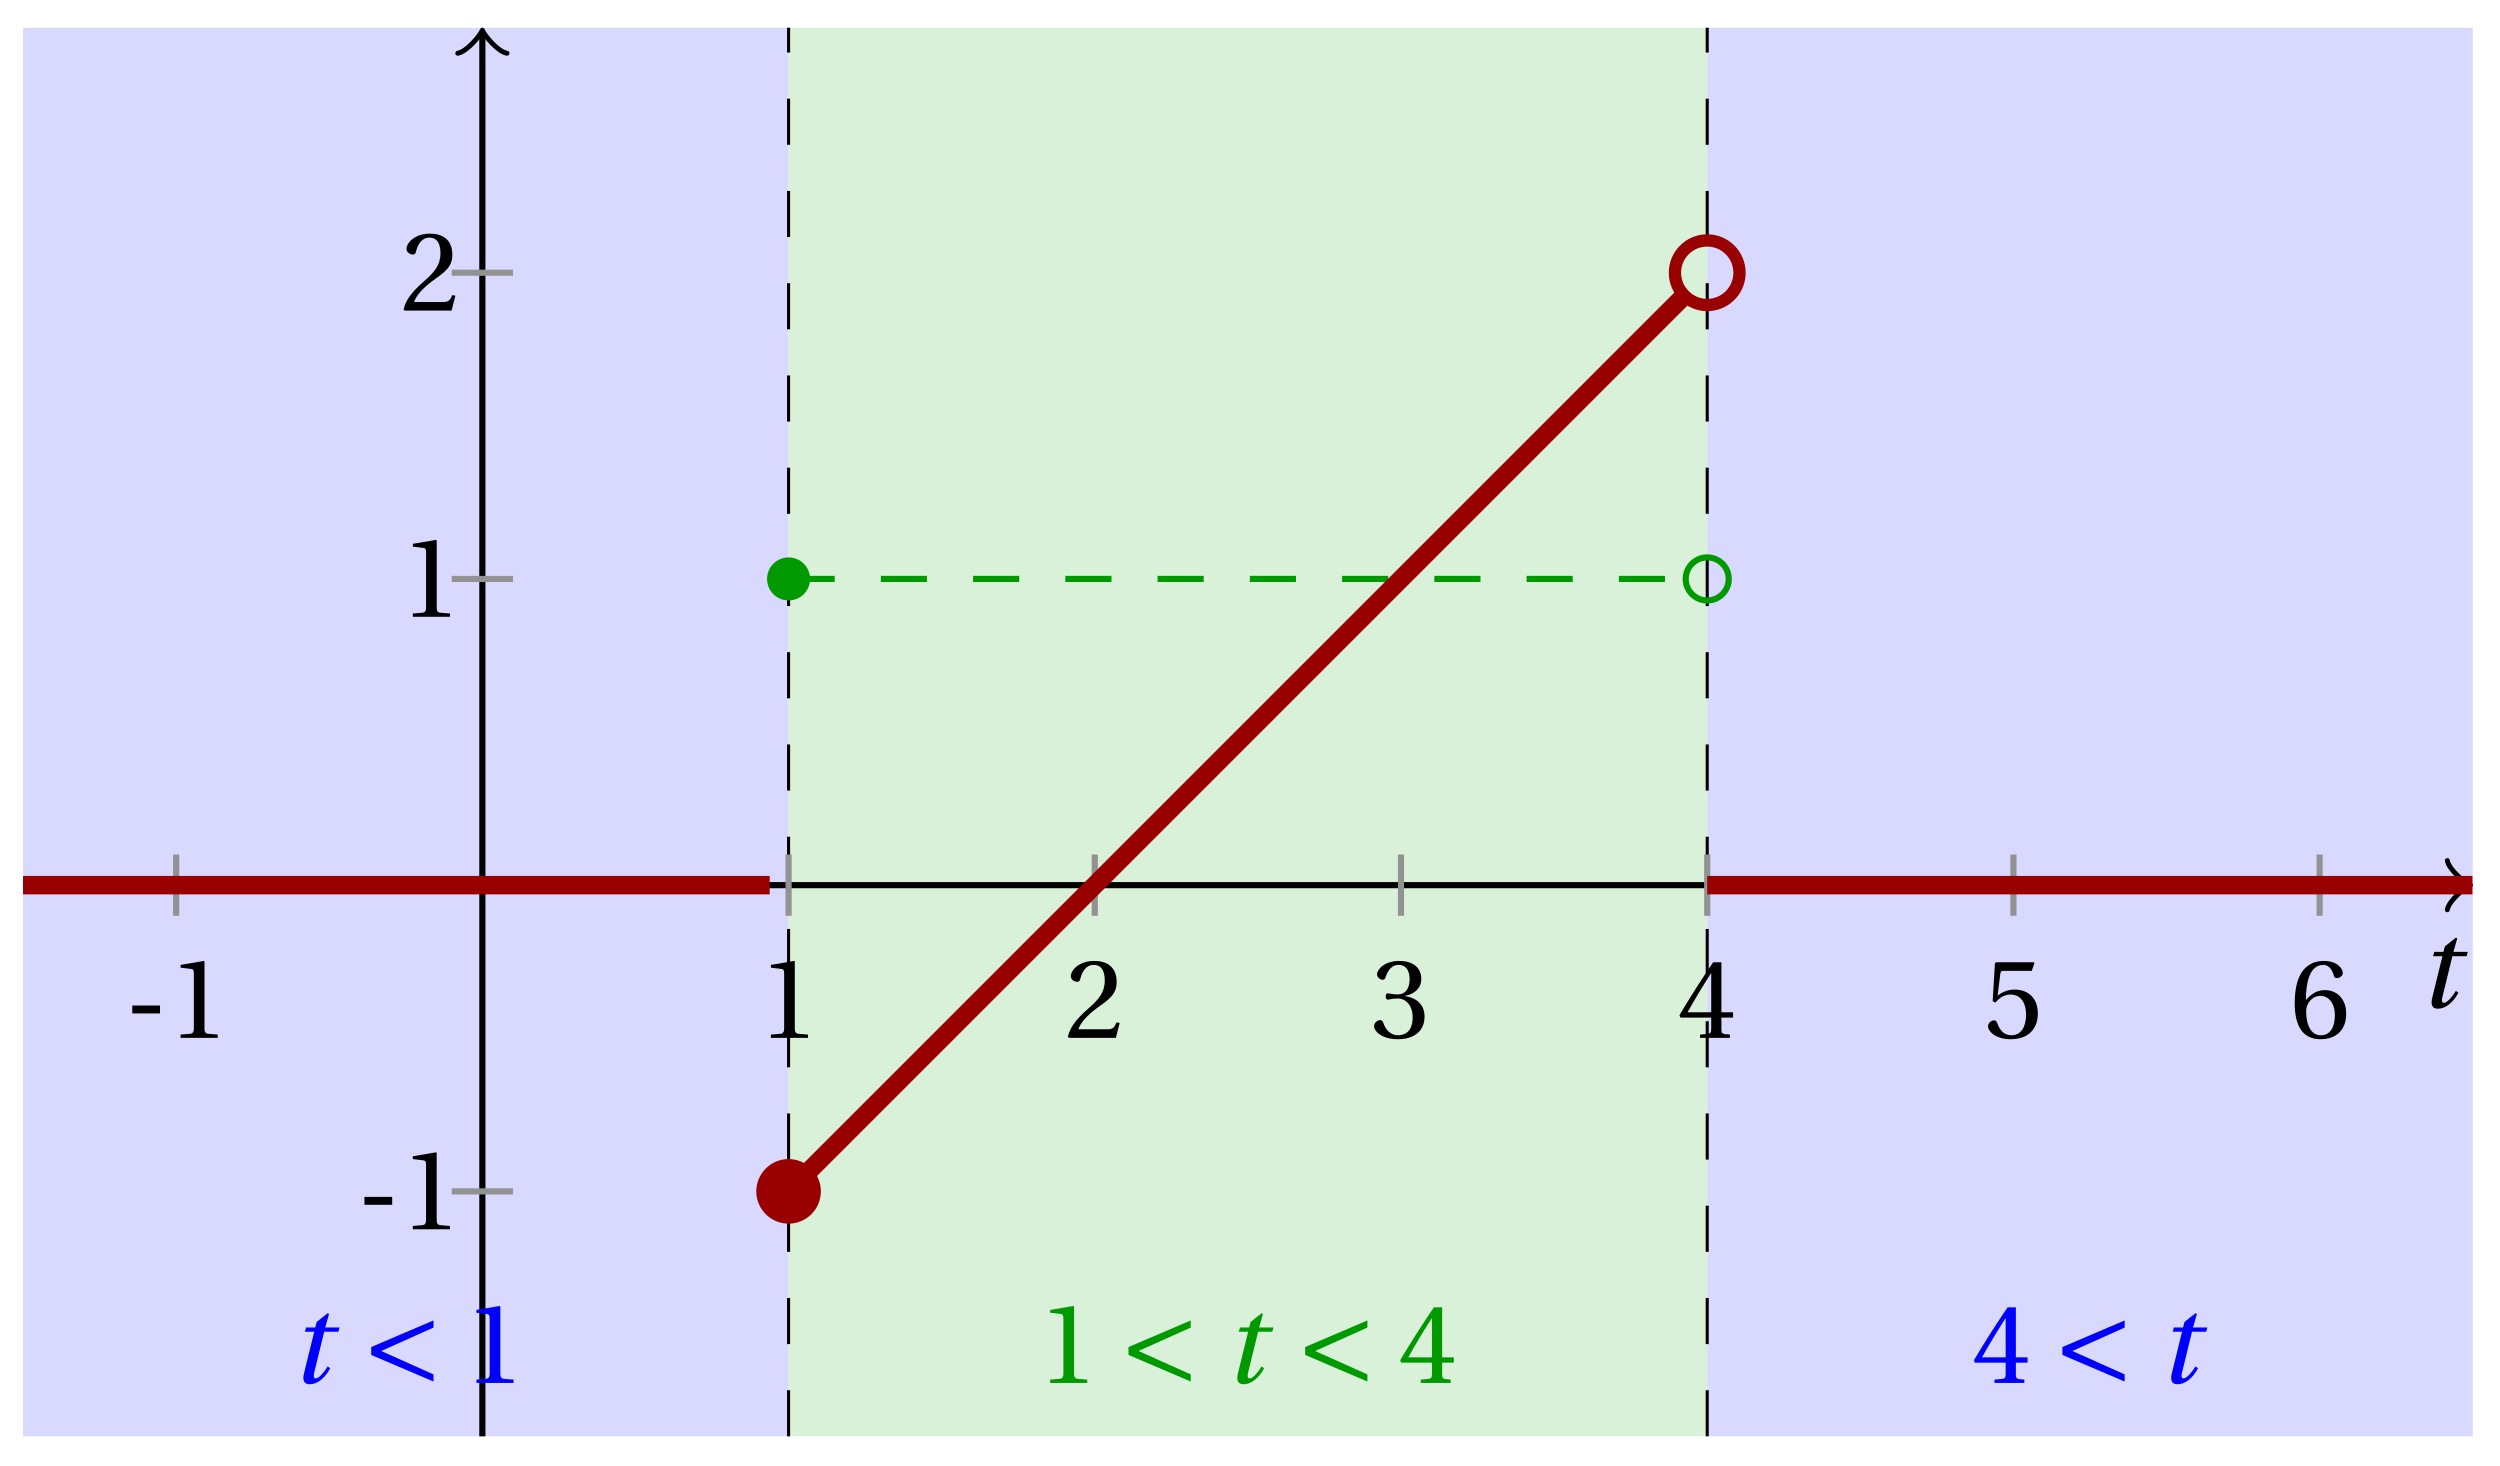 <svg xmlns="http://www.w3.org/2000/svg" xmlns:xlink="http://www.w3.org/1999/xlink" version="1.1" width="162" height="95" viewBox="0 0 162 95">
<defs>
<path id="font_1_1" d="M.428 .452 .439 .49H.312L.346 .609 .334 .616 .237 .539 .224 .49H.143L.132 .452H.215L.125 .086C.11 .029 .122-.012 .172-.012 .252-.012 .316 .054 .356 .129L.334 .146C.311 .107 .26 .04 .229 .04 .208 .04 .208 .063 .214 .088L.303 .452H.428Z"/>
<path id="font_2_1" d="M.074 .286V.216H.319V.286H.074Z"/>
<path id="font_2_2" d="M.437 0V.029L.353 .036C.332 .038 .32 .046 .32 .085V.674L.315 .68 .109 .645V.62L.202 .609C.219 .607 .226 .599 .226 .57V.085C.226 .066 .223 .054 .217 .047 .212 .04 .204 .037 .193 .036L.109 .029V0H.437Z"/>
<path id="font_2_3" d="M.485 .132 .457 .137C.436 .083 .416 .076 .376 .076H.12C.136 .128 .195 .199 .288 .266 .384 .336 .458 .381 .458 .493 .458 .632 .366 .68 .261 .68 .124 .68 .053 .597 .053 .545 .053 .511 .091 .495 .108 .495 .126 .495 .133 .505 .137 .522 .153 .59 .192 .645 .254 .645 .331 .645 .353 .58 .353 .507 .353 .4 .299 .34 .212 .263 .089 .156 .046 .088 .027 .01L.037 0H.451L.485 .132Z"/>
<path id="font_2_4" d="M.13 .366C.13 .349 .135 .338 .148 .338 .16 .338 .187 .348 .235 .348 .32 .348 .368 .271 .368 .184 .368 .065 .309 .023 .238 .023 .172 .023 .129 .073 .11 .129 .104 .148 .094 .157 .08 .157 .062 .157 .027 .138 .027 .102 .027 .059 .096-.012 .237-.012 .382-.012 .473 .061 .473 .189 .473 .323 .358 .363 .303 .368V.372C.357 .381 .444 .421 .444 .52 .444 .631 .357 .68 .25 .68 .118 .68 .053 .604 .053 .561 .053 .53 .088 .513 .102 .513 .115 .513 .123 .52 .127 .533 .149 .601 .187 .645 .243 .645 .322 .645 .341 .575 .341 .519 .341 .459 .32 .384 .235 .384 .187 .384 .16 .394 .148 .394 .135 .394 .13 .384 .13 .366Z"/>
<path id="font_2_5" d="M.3 .179V.077C.3 .043 .289 .037 .265 .035L.201 .029V0H.465V.029L.42 .034C.397 .037 .39 .043 .39 .077V.179H.493V.226H.39V.668H.317C.223 .53 .111 .356 .019 .2L.028 .179H.3M.091 .226C.151 .335 .221 .45 .298 .571H.3V.226H.091Z"/>
<path id="font_2_6" d="M.426 .592 .45 .66 .445 .668H.111L.101 .659 .081 .324 .105 .312C.147 .36 .188 .383 .242 .383 .306 .383 .376 .336 .376 .204 .376 .101 .334 .023 .247 .023 .177 .023 .141 .074 .121 .131 .116 .146 .107 .155 .093 .155 .073 .155 .04 .135 .04 .102 .04 .056 .11-.012 .24-.012 .405-.012 .48 .088 .48 .215 .48 .355 .392 .427 .273 .427 .218 .427 .159 .403 .127 .374L.125 .376 .148 .563C.151 .588 .158 .592 .177 .592H.426Z"/>
<path id="font_2_7" d="M.272-.012C.42-.012 .499 .078 .499 .214 .499 .349 .412 .424 .308 .422 .232 .424 .172 .369 .145 .336H.143C.144 .556 .207 .645 .297 .645 .343 .645 .375 .606 .39 .549 .393 .537 .401 .528 .416 .528 .438 .528 .469 .545 .469 .573 .469 .613 .42 .68 .3 .68 .221 .68 .165 .65 .123 .602 .078 .55 .044 .454 .044 .309 .044 .093 .122-.012 .272-.012M.274 .371C.337 .371 .399 .314 .399 .199 .399 .094 .358 .023 .274 .023 .187 .023 .145 .116 .145 .236 .145 .297 .19 .371 .274 .371Z"/>
<path id="font_3_1" d="M.635 .075 .173 .282 .635 .489V.552L.085 .317V.247L.635 .012V.075Z"/>
</defs>
<path transform="matrix(1,0,0,-1,31.257,57.358)" d="M-29.764-35.717V55.56H19.843V-35.717ZM19.843 55.56" fill="#d9d9ff"/>
<path transform="matrix(1,0,0,-1,31.257,57.358)" d="M19.843-35.717V55.56H79.371V-35.717ZM79.371 55.56" fill="#d9f0d9"/>
<path transform="matrix(1,0,0,-1,31.257,57.358)" d="M79.371-35.717V55.56H128.977V-35.717ZM128.977 55.56" fill="#d9d9ff"/>
<path transform="matrix(1,0,0,-1,31.257,57.358)" stroke-width=".199" stroke-linecap="butt" stroke-dasharray="2.989,2.989" stroke-miterlimit="10" stroke-linejoin="miter" fill="none" stroke="#000000" d="M79.371-35.717V55.56"/>
<path transform="matrix(1,0,0,-1,31.257,57.358)" stroke-width=".199" stroke-linecap="butt" stroke-dasharray="2.989,2.989" stroke-miterlimit="10" stroke-linejoin="miter" fill="none" stroke="#000000" d="M19.843-35.717V55.56"/>
<path transform="matrix(1,0,0,-1,31.257,57.358)" stroke-width=".399" stroke-linecap="butt" stroke-miterlimit="10" stroke-linejoin="miter" fill="none" stroke="#000000" d="M-29.764 0H128.519"/>
<path transform="matrix(1,0,0,-1,159.782,57.358)" stroke-width=".319" stroke-linecap="round" stroke-linejoin="round" fill="none" stroke="#000000" d="M-1.196 1.594C-1.096 .996 0 .1 .299 0 0-.1-1.096-.996-1.196-1.594"/>
<path transform="matrix(1,0,0,-1,31.257,57.358)" stroke-width=".399" stroke-linecap="butt" stroke-miterlimit="10" stroke-linejoin="miter" fill="none" stroke="#000000" d="M0-35.717V55.101"/>
<path transform="matrix(0,-1,-1,-0,31.257,2.255)" stroke-width=".319" stroke-linecap="round" stroke-linejoin="round" fill="none" stroke="#000000" d="M-1.196 1.594C-1.096 .996 0 .1 .299 0 0-.1-1.096-.996-1.196-1.594"/>
<use data-text="t" xlink:href="#font_1_1" transform="matrix(7.333,0,0,-7.333,156.693,65.276)"/>
<path transform="matrix(1,0,0,-1,31.257,57.358)" stroke-width=".399" stroke-linecap="butt" stroke-miterlimit="10" stroke-linejoin="miter" fill="none" stroke="#929292" d="M-19.843 1.984V-1.984"/>
<use data-text="-" xlink:href="#font_2_1" transform="matrix(7.333,0,0,-7.333,8.03,67.254)"/>
<use data-text="1" xlink:href="#font_2_2" transform="matrix(7.333,0,0,-7.333,10.904,67.254)"/>
<path transform="matrix(1,0,0,-1,31.257,57.358)" stroke-width=".399" stroke-linecap="butt" stroke-miterlimit="10" stroke-linejoin="miter" fill="none" stroke="#929292" d="M19.843 1.984V-1.984"/>
<use data-text="1" xlink:href="#font_2_2" transform="matrix(7.333,0,0,-7.333,49.156,67.254)"/>
<path transform="matrix(1,0,0,-1,31.257,57.358)" stroke-width=".399" stroke-linecap="butt" stroke-miterlimit="10" stroke-linejoin="miter" fill="none" stroke="#929292" d="M39.685 1.984V-1.984"/>
<use data-text="2" xlink:href="#font_2_3" transform="matrix(7.333,0,0,-7.333,69,67.254)"/>
<path transform="matrix(1,0,0,-1,31.257,57.358)" stroke-width=".399" stroke-linecap="butt" stroke-miterlimit="10" stroke-linejoin="miter" fill="none" stroke="#929292" d="M59.528 1.984V-1.984"/>
<use data-text="3" xlink:href="#font_2_4" transform="matrix(7.333,0,0,-7.333,88.843,67.254)"/>
<path transform="matrix(1,0,0,-1,31.257,57.358)" stroke-width=".399" stroke-linecap="butt" stroke-miterlimit="10" stroke-linejoin="miter" fill="none" stroke="#929292" d="M79.371 1.984V-1.984"/>
<use data-text="4" xlink:href="#font_2_5" transform="matrix(7.333,0,0,-7.333,108.687,67.254)"/>
<path transform="matrix(1,0,0,-1,31.257,57.358)" stroke-width=".399" stroke-linecap="butt" stroke-miterlimit="10" stroke-linejoin="miter" fill="none" stroke="#929292" d="M99.213 1.984V-1.984"/>
<use data-text="5" xlink:href="#font_2_6" transform="matrix(7.333,0,0,-7.333,128.531,67.254)"/>
<path transform="matrix(1,0,0,-1,31.257,57.358)" stroke-width=".399" stroke-linecap="butt" stroke-miterlimit="10" stroke-linejoin="miter" fill="none" stroke="#929292" d="M119.056 1.984V-1.984"/>
<use data-text="6" xlink:href="#font_2_7" transform="matrix(7.333,0,0,-7.333,148.374,67.254)"/>
<path transform="matrix(1,0,0,-1,31.257,57.358)" stroke-width=".399" stroke-linecap="butt" stroke-miterlimit="10" stroke-linejoin="miter" fill="none" stroke="#929292" d="M1.984-19.843H-1.984"/>
<use data-text="-" xlink:href="#font_2_1" transform="matrix(7.333,0,0,-7.333,23.075,79.655)"/>
<use data-text="1" xlink:href="#font_2_2" transform="matrix(7.333,0,0,-7.333,25.95,79.655)"/>
<path transform="matrix(1,0,0,-1,31.257,57.358)" stroke-width=".399" stroke-linecap="butt" stroke-miterlimit="10" stroke-linejoin="miter" fill="none" stroke="#929292" d="M1.984 19.843H-1.984"/>
<use data-text="1" xlink:href="#font_2_2" transform="matrix(7.333,0,0,-7.333,25.953,39.969)"/>
<path transform="matrix(1,0,0,-1,31.257,57.358)" stroke-width=".399" stroke-linecap="butt" stroke-miterlimit="10" stroke-linejoin="miter" fill="none" stroke="#929292" d="M1.984 39.685H-1.984"/>
<use data-text="2" xlink:href="#font_2_3" transform="matrix(7.333,0,0,-7.333,25.953,20.126)"/>
<path transform="matrix(1,0,0,-1,31.257,57.358)" stroke-width="1.196" stroke-linecap="butt" stroke-miterlimit="10" stroke-linejoin="miter" fill="none" stroke="#990000" d="M-29.764 0H-29.521-29.278-29.035-28.791-28.548-28.305-28.062-27.819-27.576-27.333-27.09-26.846-26.603-26.36-26.117-25.874-25.631-25.388-25.145-24.901-24.658-24.415-24.172-23.929-23.686-23.443-23.2-22.956-22.713-22.47-22.227-21.984-21.741-21.498-21.255-21.011-20.768-20.525-20.282-20.039-19.796-19.553-19.309-19.066-18.823-18.58-18.337-18.094-17.851-17.608-17.364-17.121-16.878-16.635-16.392-16.149-15.906-15.663-15.419-15.176-14.933-14.69-14.447-14.204-13.961-13.718-13.474-13.231-12.988-12.745-12.502-12.259-12.016-11.772-11.529-11.286-11.043-10.8-10.557-10.314-10.071-9.827-9.584-9.341-9.098-8.855-8.612-8.369-8.126-7.882-7.639-7.396-7.153-6.91-6.667-6.424-6.181-5.937-5.694-5.451-5.208-4.965-4.722-4.479-4.236-3.992-3.749-3.506-3.263-3.02-2.777-2.534-2.29-2.047-1.804-1.561-1.318-1.075-.832-.589-.345-.102 .141 .384 .627 .87 1.113 1.356 1.6 1.843 2.086 2.329 2.572 2.815 3.058 3.301 3.545 3.788 4.031 4.274 4.517 4.76 5.003 5.246 5.49 5.733 5.976 6.219 6.462 6.705 6.948 7.191 7.435 7.678 7.921 8.164 8.407 8.65 8.893 9.137 9.38 9.623 9.866 10.109 10.352 10.595 10.838 11.082 11.325 11.568 11.811 12.054 12.297 12.54 12.783 13.027 13.27 13.513 13.756 13.999 14.242 14.485 14.728 14.972 15.215 15.458 15.701 15.944 16.187 16.43 16.674 16.917 17.16 17.403 17.646 17.889 18.132 18.375 18.619"/>
<path transform="matrix(1,0,0,-1,31.257,57.358)" stroke-width=".399" stroke-linecap="butt" stroke-dasharray="2.989,2.989" stroke-miterlimit="10" stroke-linejoin="miter" fill="none" stroke="#009900" d="M19.843 19.843H20.136 20.429 20.722 21.015 21.308 21.601 21.894 22.187 22.48 22.774 23.067 23.36 23.653 23.946 24.239 24.532 24.825 25.118 25.411 25.704 25.997 26.291 26.584 26.877 27.17 27.463 27.756 28.049 28.342 28.635 28.928 29.221 29.515 29.808 30.101 30.394 30.687 30.98 31.273 31.566 31.859 32.152 32.445 32.738 33.032 33.325 33.618 33.911 34.204 34.497 34.79 35.083 35.376 35.669 35.962 36.256 36.549 36.842 37.135 37.428 37.721 38.014 38.307 38.6 38.893 39.186 39.479 39.773 40.066 40.359 40.652 40.945 41.238 41.531 41.824 42.117 42.41 42.703 42.996 43.29 43.583 43.876 44.169 44.462 44.755 45.048 45.341 45.634 45.927 46.22 46.514 46.807 47.1 47.393 47.686 47.979 48.272 48.565 48.858 49.151 49.444 49.737 50.031 50.324 50.617 50.91 51.203 51.496 51.789 52.082 52.375 52.668 52.961 53.255 53.548 53.841 54.134 54.427 54.72 55.013 55.306 55.599 55.892 56.185 56.478 56.772 57.065 57.358 57.651 57.944 58.237 58.53 58.823 59.116 59.409 59.702 59.996 60.289 60.582 60.875 61.168 61.461 61.754 62.047 62.34 62.633 62.926 63.219 63.513 63.806 64.099 64.392 64.685 64.978 65.271 65.564 65.857 66.15 66.443 66.737 67.03 67.323 67.616 67.909 68.202 68.495 68.788 69.081 69.374 69.667 69.96 70.254 70.547 70.84 71.133 71.426 71.719 72.012 72.305 72.598 72.891 73.184 73.477 73.771 74.064 74.357 74.65 74.943 75.236 75.529 75.822 76.115 76.408 76.701 76.995 77.288 77.581 77.874 78.167"/>
<path transform="matrix(1,0,0,-1,31.257,57.358)" stroke-width="1.196" stroke-linecap="butt" stroke-miterlimit="10" stroke-linejoin="miter" fill="none" stroke="#990000" d="M19.843-19.843 20.136-19.55 20.429-19.256 20.722-18.963 21.015-18.67 21.308-18.377 21.601-18.084 21.894-17.791 22.187-17.498 22.48-17.205 22.774-16.912 23.067-16.619 23.36-16.326 23.653-16.033 23.946-15.739 24.239-15.446 24.532-15.153 24.825-14.86 25.118-14.567 25.411-14.274 25.704-13.981 25.997-13.688 26.291-13.395 26.584-13.102 26.877-12.809 27.17-12.515 27.463-12.222 27.756-11.929 28.049-11.636 28.342-11.343 28.635-11.05 28.928-10.757 29.221-10.464 29.515-10.171 29.808-9.878 30.101-9.585 30.394-9.292 30.687-8.998 30.98-8.705 31.273-8.412 31.566-8.119 31.859-7.826 32.152-7.533 32.445-7.24 32.738-6.947 33.032-6.654 33.325-6.361 33.618-6.068 33.911-5.774 34.204-5.481 34.497-5.188 34.79-4.895 35.083-4.602 35.376-4.309 35.669-4.016 35.962-3.723 36.256-3.43 36.549-3.137 36.842-2.844 37.135-2.551 37.428-2.257 37.721-1.964 38.014-1.671 38.307-1.378 38.6-1.085 38.893-.792 39.186-.499 39.479-.206 39.773 .087 40.066 .38 40.359 .673 40.652 .966 40.945 1.26 41.238 1.553 41.531 1.846 41.824 2.139 42.117 2.432 42.41 2.725 42.703 3.018 42.996 3.311 43.29 3.604 43.583 3.897 43.876 4.19 44.169 4.483 44.462 4.777 44.755 5.07 45.048 5.363 45.341 5.656 45.634 5.949 45.927 6.242 46.22 6.535 46.514 6.828 46.807 7.121 47.1 7.414 47.393 7.707 47.686 8.001 47.979 8.294 48.272 8.587 48.565 8.88 48.858 9.173 49.151 9.466 49.444 9.759 49.737 10.052 50.031 10.345 50.324 10.638 50.617 10.931 50.91 11.224 51.203 11.518 51.496 11.811 51.789 12.104 52.082 12.397 52.375 12.69 52.668 12.983 52.961 13.276 53.255 13.569 53.548 13.862 53.841 14.155 54.134 14.448 54.427 14.742 54.72 15.035 55.013 15.328 55.306 15.621 55.599 15.914 55.892 16.207 56.185 16.5 56.478 16.793 56.772 17.086 57.065 17.379 57.358 17.672 57.651 17.965 57.944 18.259 58.237 18.552 58.53 18.845 58.823 19.138 59.116 19.431 59.409 19.724 59.702 20.017 59.996 20.31 60.289 20.603 60.582 20.896 60.875 21.189 61.168 21.483 61.461 21.776 61.754 22.069 62.047 22.362 62.34 22.655 62.633 22.948 62.926 23.241 63.219 23.534 63.513 23.827 63.806 24.12 64.099 24.413 64.392 24.706 64.685 25 64.978 25.293 65.271 25.586 65.564 25.879 65.857 26.172 66.15 26.465 66.443 26.758 66.737 27.051 67.03 27.344 67.323 27.637 67.616 27.93 67.909 28.223 68.202 28.517 68.495 28.81 68.788 29.103 69.081 29.396 69.374 29.689 69.667 29.982 69.96 30.275 70.254 30.568 70.547 30.861 70.84 31.154 71.133 31.447 71.426 31.741 71.719 32.034 72.012 32.327 72.305 32.62 72.598 32.913 72.891 33.206 73.184 33.499 73.477 33.792 73.771 34.085 74.064 34.378 74.357 34.671 74.65 34.964 74.943 35.258 75.236 35.551 75.529 35.844 75.822 36.137 76.115 36.43 76.408 36.723 76.701 37.016 76.995 37.309 77.288 37.602 77.581 37.895 77.874 38.188 78.167 38.481"/>
<path transform="matrix(1,0,0,-1,31.257,57.358)" stroke-width="1.196" stroke-linecap="butt" stroke-miterlimit="10" stroke-linejoin="miter" fill="none" stroke="#990000" d="M79.371 0H79.62 79.869 80.118 80.367 80.617 80.866 81.115 81.364 81.613 81.863 82.112 82.361 82.61 82.859 83.108 83.358 83.607 83.856 84.105 84.354 84.604 84.853 85.102 85.351 85.6 85.849 86.099 86.348 86.597 86.846 87.095 87.345 87.594 87.843 88.092 88.341 88.591 88.84 89.089 89.338 89.587 89.836 90.086 90.335 90.584 90.833 91.082 91.332 91.581 91.83 92.079 92.328 92.577 92.827 93.076 93.325 93.574 93.823 94.073 94.322 94.571 94.82 95.069 95.318 95.568 95.817 96.066 96.315 96.564 96.814 97.063 97.312 97.561 97.81 98.06 98.309 98.558 98.807 99.056 99.305 99.555 99.804 100.053 100.302 100.551 100.801 101.05 101.299 101.548 101.797 102.046 102.296 102.545 102.794 103.043 103.292 103.542 103.791 104.04 104.289 104.538 104.787 105.037 105.286 105.535 105.784 106.033 106.283 106.532 106.781 107.03 107.279 107.528 107.778 108.027 108.276 108.525 108.774 109.024 109.273 109.522 109.771 110.02 110.27 110.519 110.768 111.017 111.266 111.515 111.765 112.014 112.263 112.512 112.761 113.011 113.26 113.509 113.758 114.007 114.256 114.506 114.755 115.004 115.253 115.502 115.752 116.001 116.25 116.499 116.748 116.997 117.247 117.496 117.745 117.994 118.243 118.493 118.742 118.991 119.24 119.489 119.739 119.988 120.237 120.486 120.735 120.984 121.234 121.483 121.732 121.981 122.23 122.48 122.729 122.978 123.227 123.476 123.725 123.975 124.224 124.473 124.722 124.971 125.221 125.47 125.719 125.968 126.217 126.466 126.716 126.965 127.214 127.463 127.712 127.962 128.211 128.46 128.709 128.958"/>
<path transform="matrix(1,0,0,-1,31.257,57.358)" d="M21.237 19.843C21.237 20.613 20.613 21.237 19.843 21.237 19.072 21.237 18.448 20.613 18.448 19.843 18.448 19.072 19.072 18.448 19.843 18.448 20.613 18.448 21.237 19.072 21.237 19.843ZM19.843 19.843" fill="#009900"/>
<path transform="matrix(1,0,0,-1,31.257,57.358)" d="M21.935-19.843C21.935-18.687 20.998-17.75 19.843-17.75 18.687-17.75 17.75-18.687 17.75-19.843 17.75-20.998 18.687-21.935 19.843-21.935 20.998-21.935 21.935-20.998 21.935-19.843ZM19.843-19.843" fill="#990000"/>
<path transform="matrix(1,0,0,-1,31.257,57.358)" stroke-width=".399" stroke-linecap="butt" stroke-miterlimit="10" stroke-linejoin="miter" fill="none" stroke="#009900" d="M80.765 19.843C80.765 20.613 80.141 21.237 79.371 21.237 78.6 21.237 77.976 20.613 77.976 19.843 77.976 19.072 78.6 18.448 79.371 18.448 80.141 18.448 80.765 19.072 80.765 19.843ZM79.371 19.843"/>
<path transform="matrix(1,0,0,-1,31.257,57.358)" stroke-width=".797" stroke-linecap="butt" stroke-miterlimit="10" stroke-linejoin="miter" fill="none" stroke="#990000" d="M81.463 39.685C81.463 40.841 80.526 41.778 79.371 41.778 78.215 41.778 77.279 40.841 77.279 39.685 77.279 38.53 78.215 37.593 79.371 37.593 80.526 37.593 81.463 38.53 81.463 39.685ZM79.371 39.685"/>
<use data-text="t" xlink:href="#font_1_1" transform="matrix(7.333,0,0,-7.333,18.786,89.612)" fill="#0000ff"/>
<use data-text="&#x003c;" xlink:href="#font_3_1" transform="matrix(7.333,0,0,-7.333,23.433,89.612)" fill="#0000ff"/>
<use data-text="1" xlink:href="#font_2_2" transform="matrix(7.333,0,0,-7.333,30.074,89.612)" fill="#0000ff"/>
<use data-text="1" xlink:href="#font_2_2" transform="matrix(7.333,0,0,-7.333,67.251,89.612)" fill="#009900"/>
<use data-text="&#x003c;" xlink:href="#font_3_1" transform="matrix(7.333,0,0,-7.333,72.504,89.612)" fill="#009900"/>
<use data-text="t" xlink:href="#font_1_1" transform="matrix(7.333,0,0,-7.333,79.303,89.612)" fill="#009900"/>
<use data-text="&#x003c;" xlink:href="#font_3_1" transform="matrix(7.333,0,0,-7.333,83.951,89.612)" fill="#009900"/>
<use data-text="4" xlink:href="#font_2_5" transform="matrix(7.333,0,0,-7.333,90.591,89.612)" fill="#009900"/>
<use data-text="4" xlink:href="#font_2_5" transform="matrix(7.333,0,0,-7.333,127.768,89.612)" fill="#0000ff"/>
<use data-text="&#x003c;" xlink:href="#font_3_1" transform="matrix(7.333,0,0,-7.333,133.021,89.612)" fill="#0000ff"/>
<use data-text="t" xlink:href="#font_1_1" transform="matrix(7.333,0,0,-7.333,139.82,89.612)" fill="#0000ff"/>
</svg>
